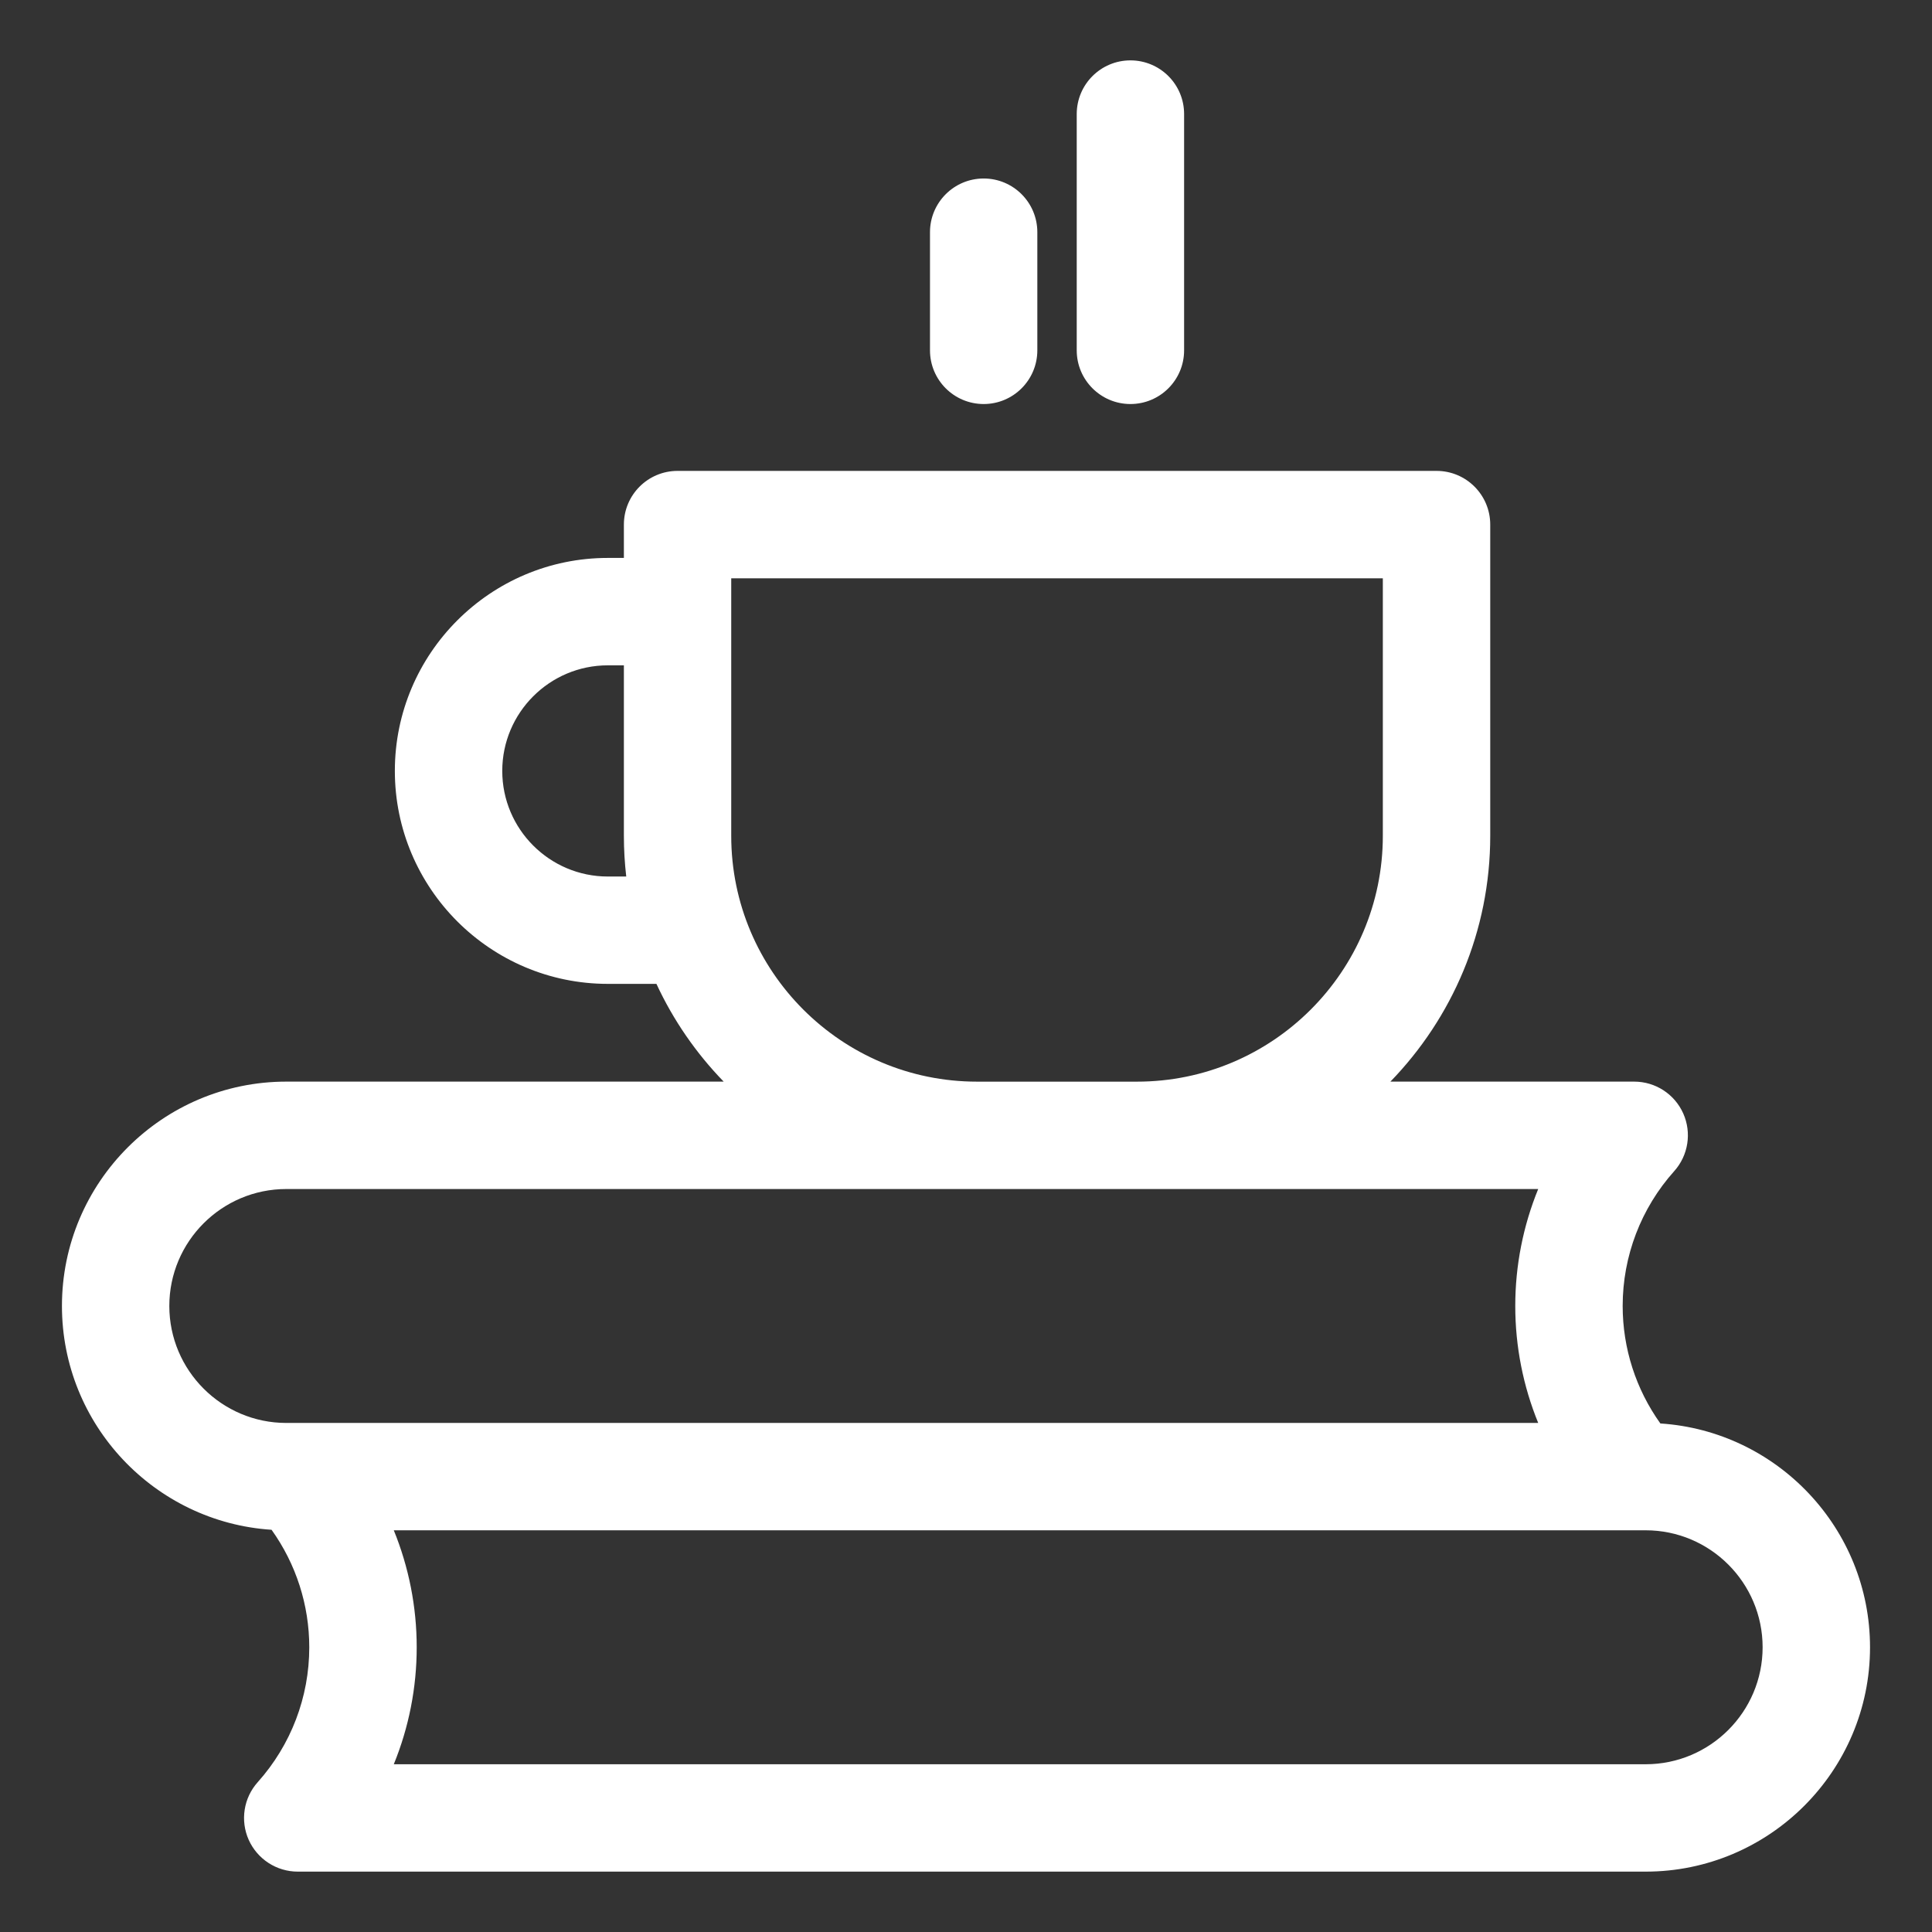 <?xml version="1.0" encoding="utf-8"?>
<!-- Generator: Adobe Illustrator 16.0.0, SVG Export Plug-In . SVG Version: 6.00 Build 0)  -->
<!DOCTYPE svg PUBLIC "-//W3C//DTD SVG 1.1//EN" "http://www.w3.org/Graphics/SVG/1.1/DTD/svg11.dtd">
<svg version="1.1" id="Layer_1" xmlns="http://www.w3.org/2000/svg" xmlns:xlink="http://www.w3.org/1999/xlink" x="0px" y="0px"
	 width="64px" height="64px" viewBox="0 0 64 64" enable-background="new 0 0 64 64" xml:space="preserve">
<rect x="0" y="0" width="64" height="64" fill="#333333" stroke="none"/>
<g>
	<path fill="#FFFFFF" d="M37.447,2c-0.982,0-1.779,0.796-1.779,1.779v7.826c0,0.982,0.797,1.779,1.779,1.779
		s1.778-0.796,1.778-1.779V3.779C39.226,2.796,38.43,2,37.447,2z"/>
	<path fill="#FFFFFF" d="M55.002,47.154c-0.809-1.131-1.249-2.488-1.249-3.892c0-1.65,0.606-3.237,1.708-4.467
		c0.467-0.522,0.584-1.271,0.298-1.912c-0.286-0.64-0.922-1.053-1.624-1.053h-8.076c2.045-2.108,3.307-4.98,3.307-8.142v-10.31
		c0-0.982-0.796-1.779-1.778-1.779H22.445c-0.982,0-1.778,0.796-1.778,1.779v1.104h-0.531c-3.891,0-7.056,3.165-7.056,7.055
		s3.165,7.055,7.056,7.055h1.609c0.558,1.204,1.315,2.297,2.228,3.238H9.484c-4.098,0-7.432,3.334-7.432,7.432
		c0,3.934,3.073,7.162,6.944,7.414c0.809,1.132,1.249,2.488,1.249,3.893c0,1.65-0.606,3.236-1.707,4.467
		c-0.468,0.522-0.585,1.271-0.299,1.912C8.527,61.588,9.163,62,9.864,62h44.65c4.099,0,7.433-3.334,7.433-7.432
		C61.947,50.635,58.873,47.406,55.002,47.154z M20.136,29.036c-1.929,0-3.498-1.569-3.498-3.498s1.569-3.498,3.498-3.498h0.531
		v5.649c0,0.456,0.027,0.905,0.078,1.347H20.136z M24.224,19.158h21.584v8.531c0,4.49-3.653,8.142-8.143,8.142h-5.3
		c-4.49,0-8.142-3.652-8.142-8.142V19.158z M9.484,47.137c-2.136,0-3.875-1.738-3.875-3.875s1.738-3.874,3.875-3.874h41.471
		c-0.498,1.219-0.76,2.533-0.76,3.874s0.262,2.656,0.76,3.875H9.484z M54.515,58.443h-41.47c0.498-1.22,0.759-2.533,0.759-3.875
		s-0.262-2.655-0.759-3.875h41.47c2.137,0,3.874,1.738,3.874,3.875S56.651,58.443,54.515,58.443z"/>
	<path fill="#FFFFFF" d="M30.807,7.692c0-0.982,0.796-1.779,1.779-1.779c0.981,0,1.777,0.796,1.777,1.779v3.913
		c0,0.982-0.796,1.779-1.777,1.779c-0.983,0-1.779-0.796-1.779-1.779V7.692z"/>
</g>
</svg>
